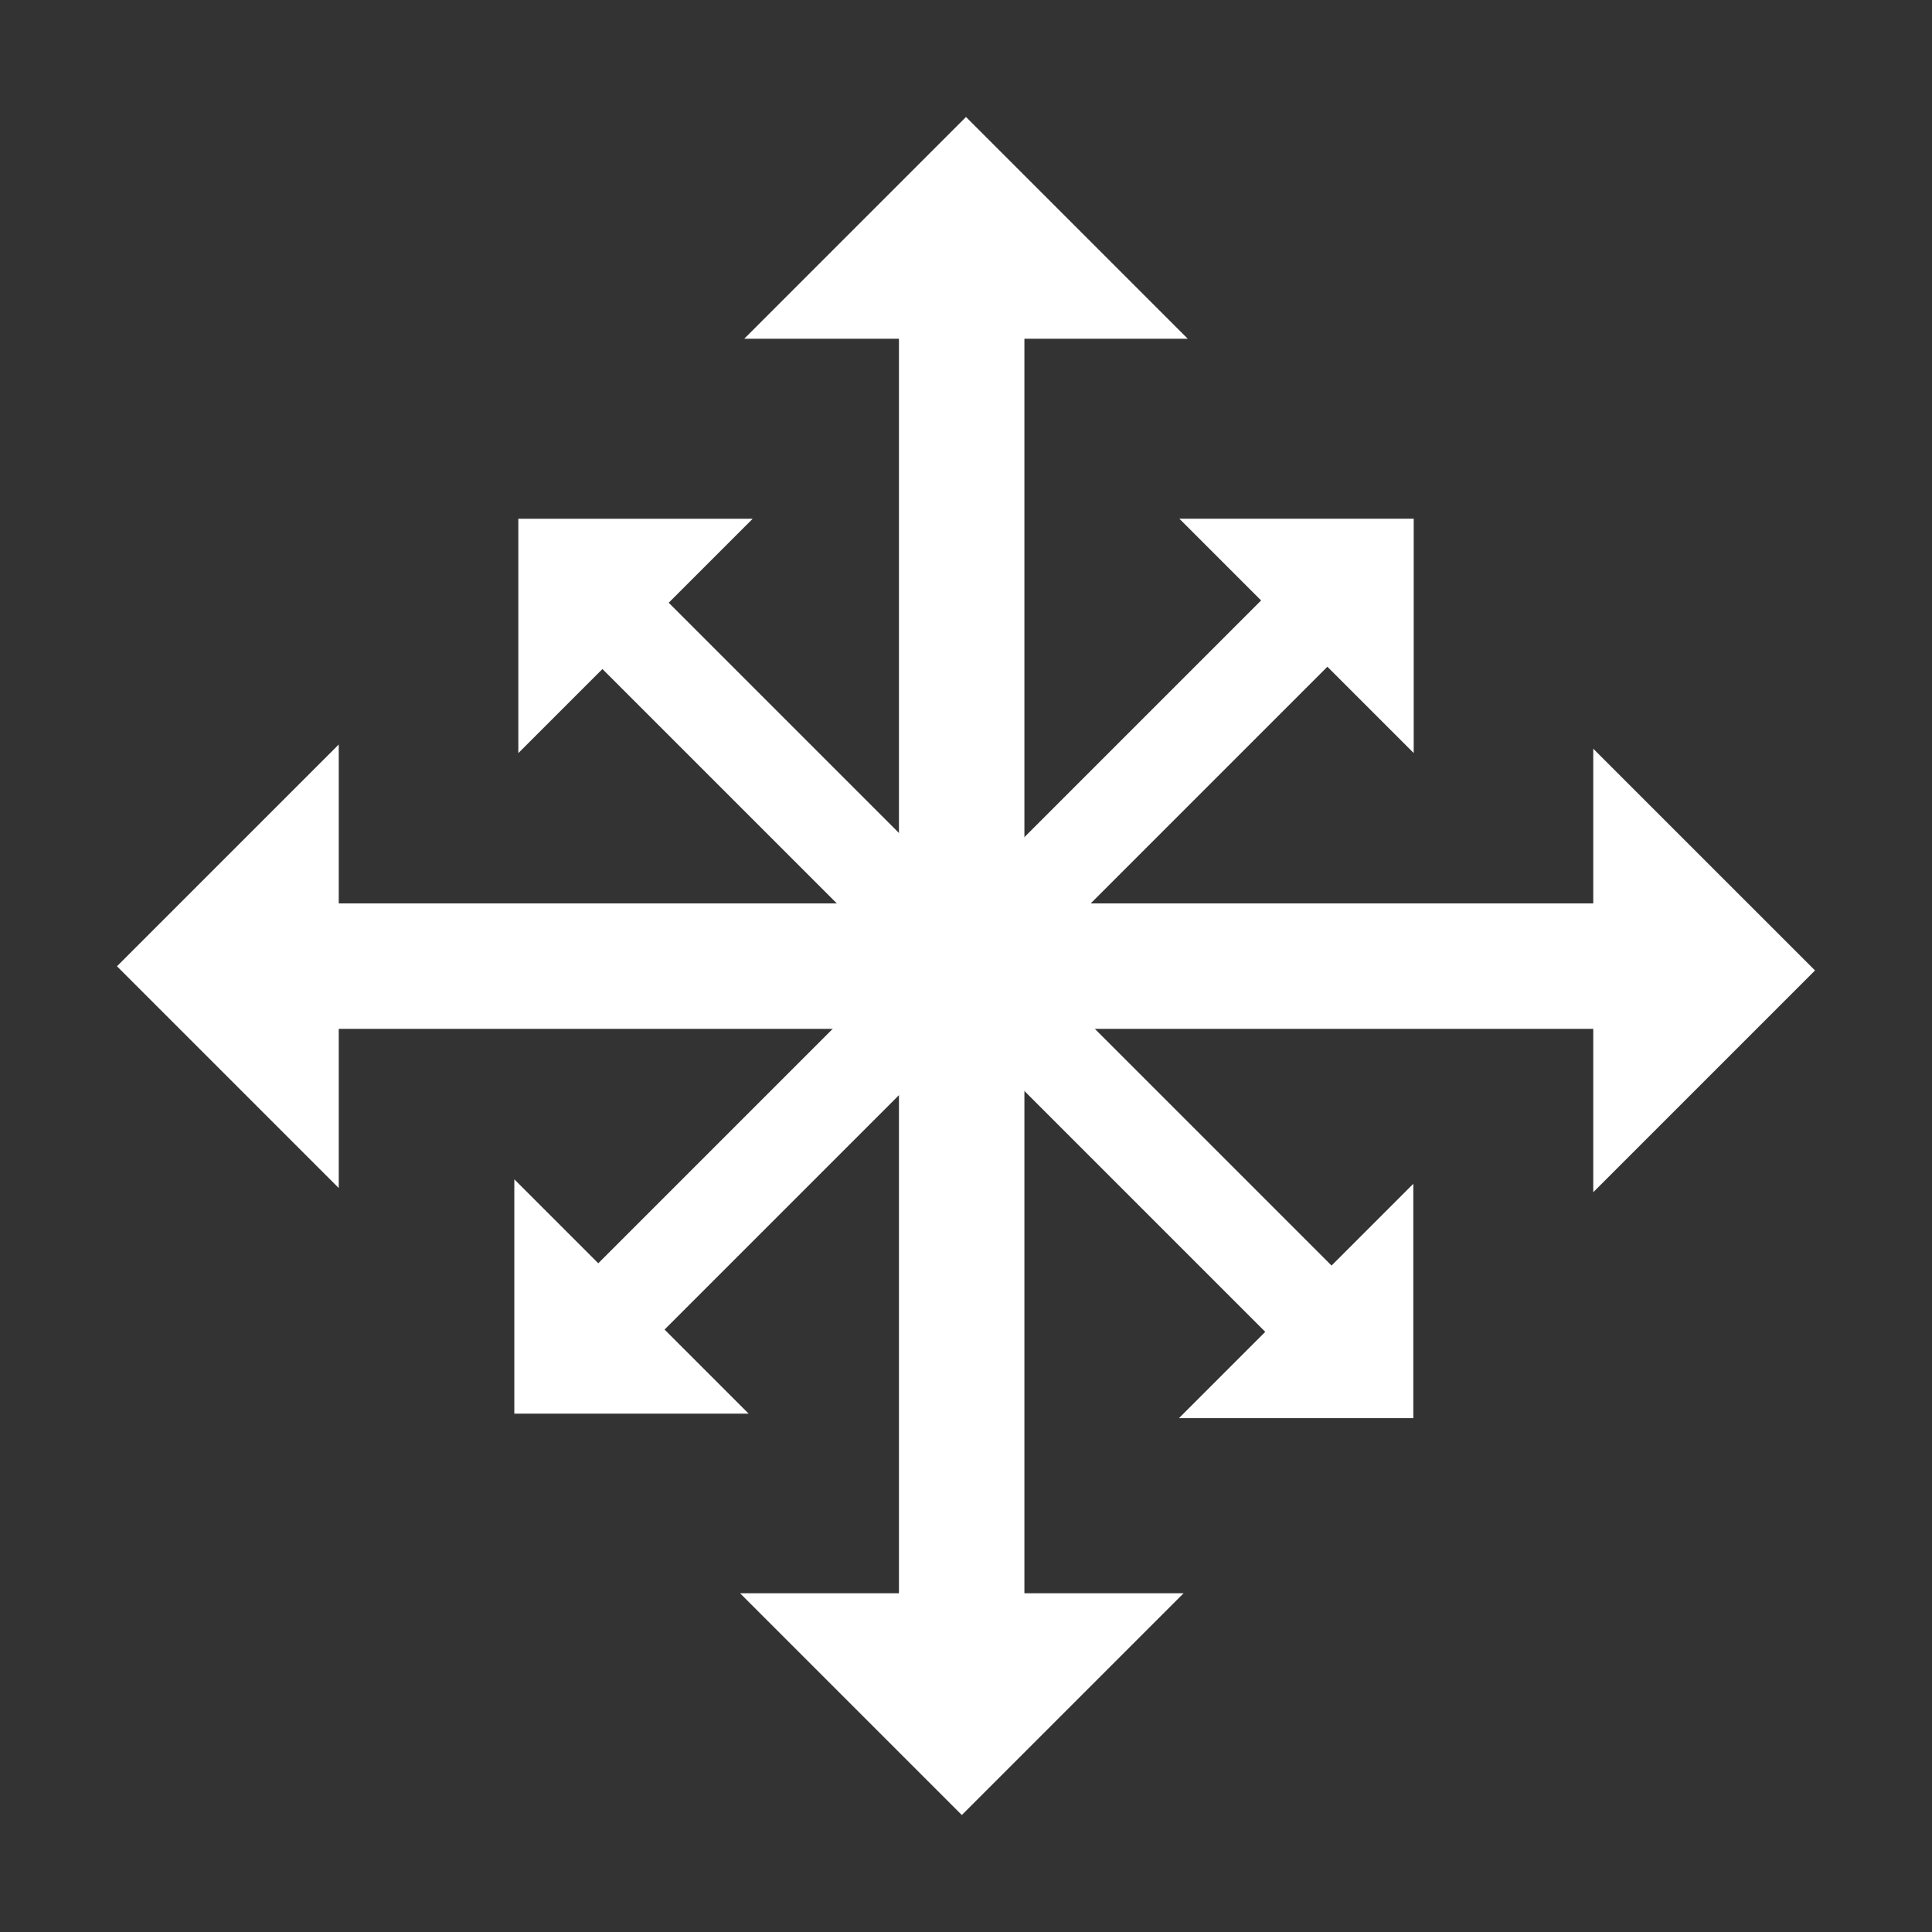 <svg width="512" height="512" viewBox="0 0 512 512" fill="none" xmlns="http://www.w3.org/2000/svg">
<rect x="0" y="0" width="512" height="512" fill="#333333" stroke="none"/>
<path d="M238.232 423.374H271.478V88.699H238.232V423.374Z" fill="white"/>
<path d="M313.663 422.229H196.121L254.892 481L313.663 422.229Z" fill="white"/>
<path d="M314.771 89.771H197.229L256 31L314.771 89.771Z" fill="white"/>
<path d="M88.626 239.414V272.659H423.301V239.414H88.626Z" fill="white"/>
<path d="M89.771 314.844V197.302L31 256.073L89.771 314.844Z" fill="white"/>
<path d="M422.229 315.952V198.411L481 257.181L422.229 315.952Z" fill="white"/>
<path d="M157.945 335.387L175.511 352.952L352.337 176.126L334.771 158.561L157.945 335.387Z" fill="white"/>
<path d="M198.404 374.636L136.301 312.532V374.636H198.404Z" fill="white"/>
<path d="M374.645 199.566L312.541 137.463H374.645V199.566Z" fill="white"/>
<path d="M176.613 159.127L159.048 176.692L335.874 353.518L353.439 335.953L176.613 159.127Z" fill="white"/>
<path d="M137.364 199.586L199.468 137.482H137.364V199.586Z" fill="white"/>
<path d="M312.434 375.826L374.537 313.723V375.826L312.434 375.826Z" fill="white"/>
</svg>
